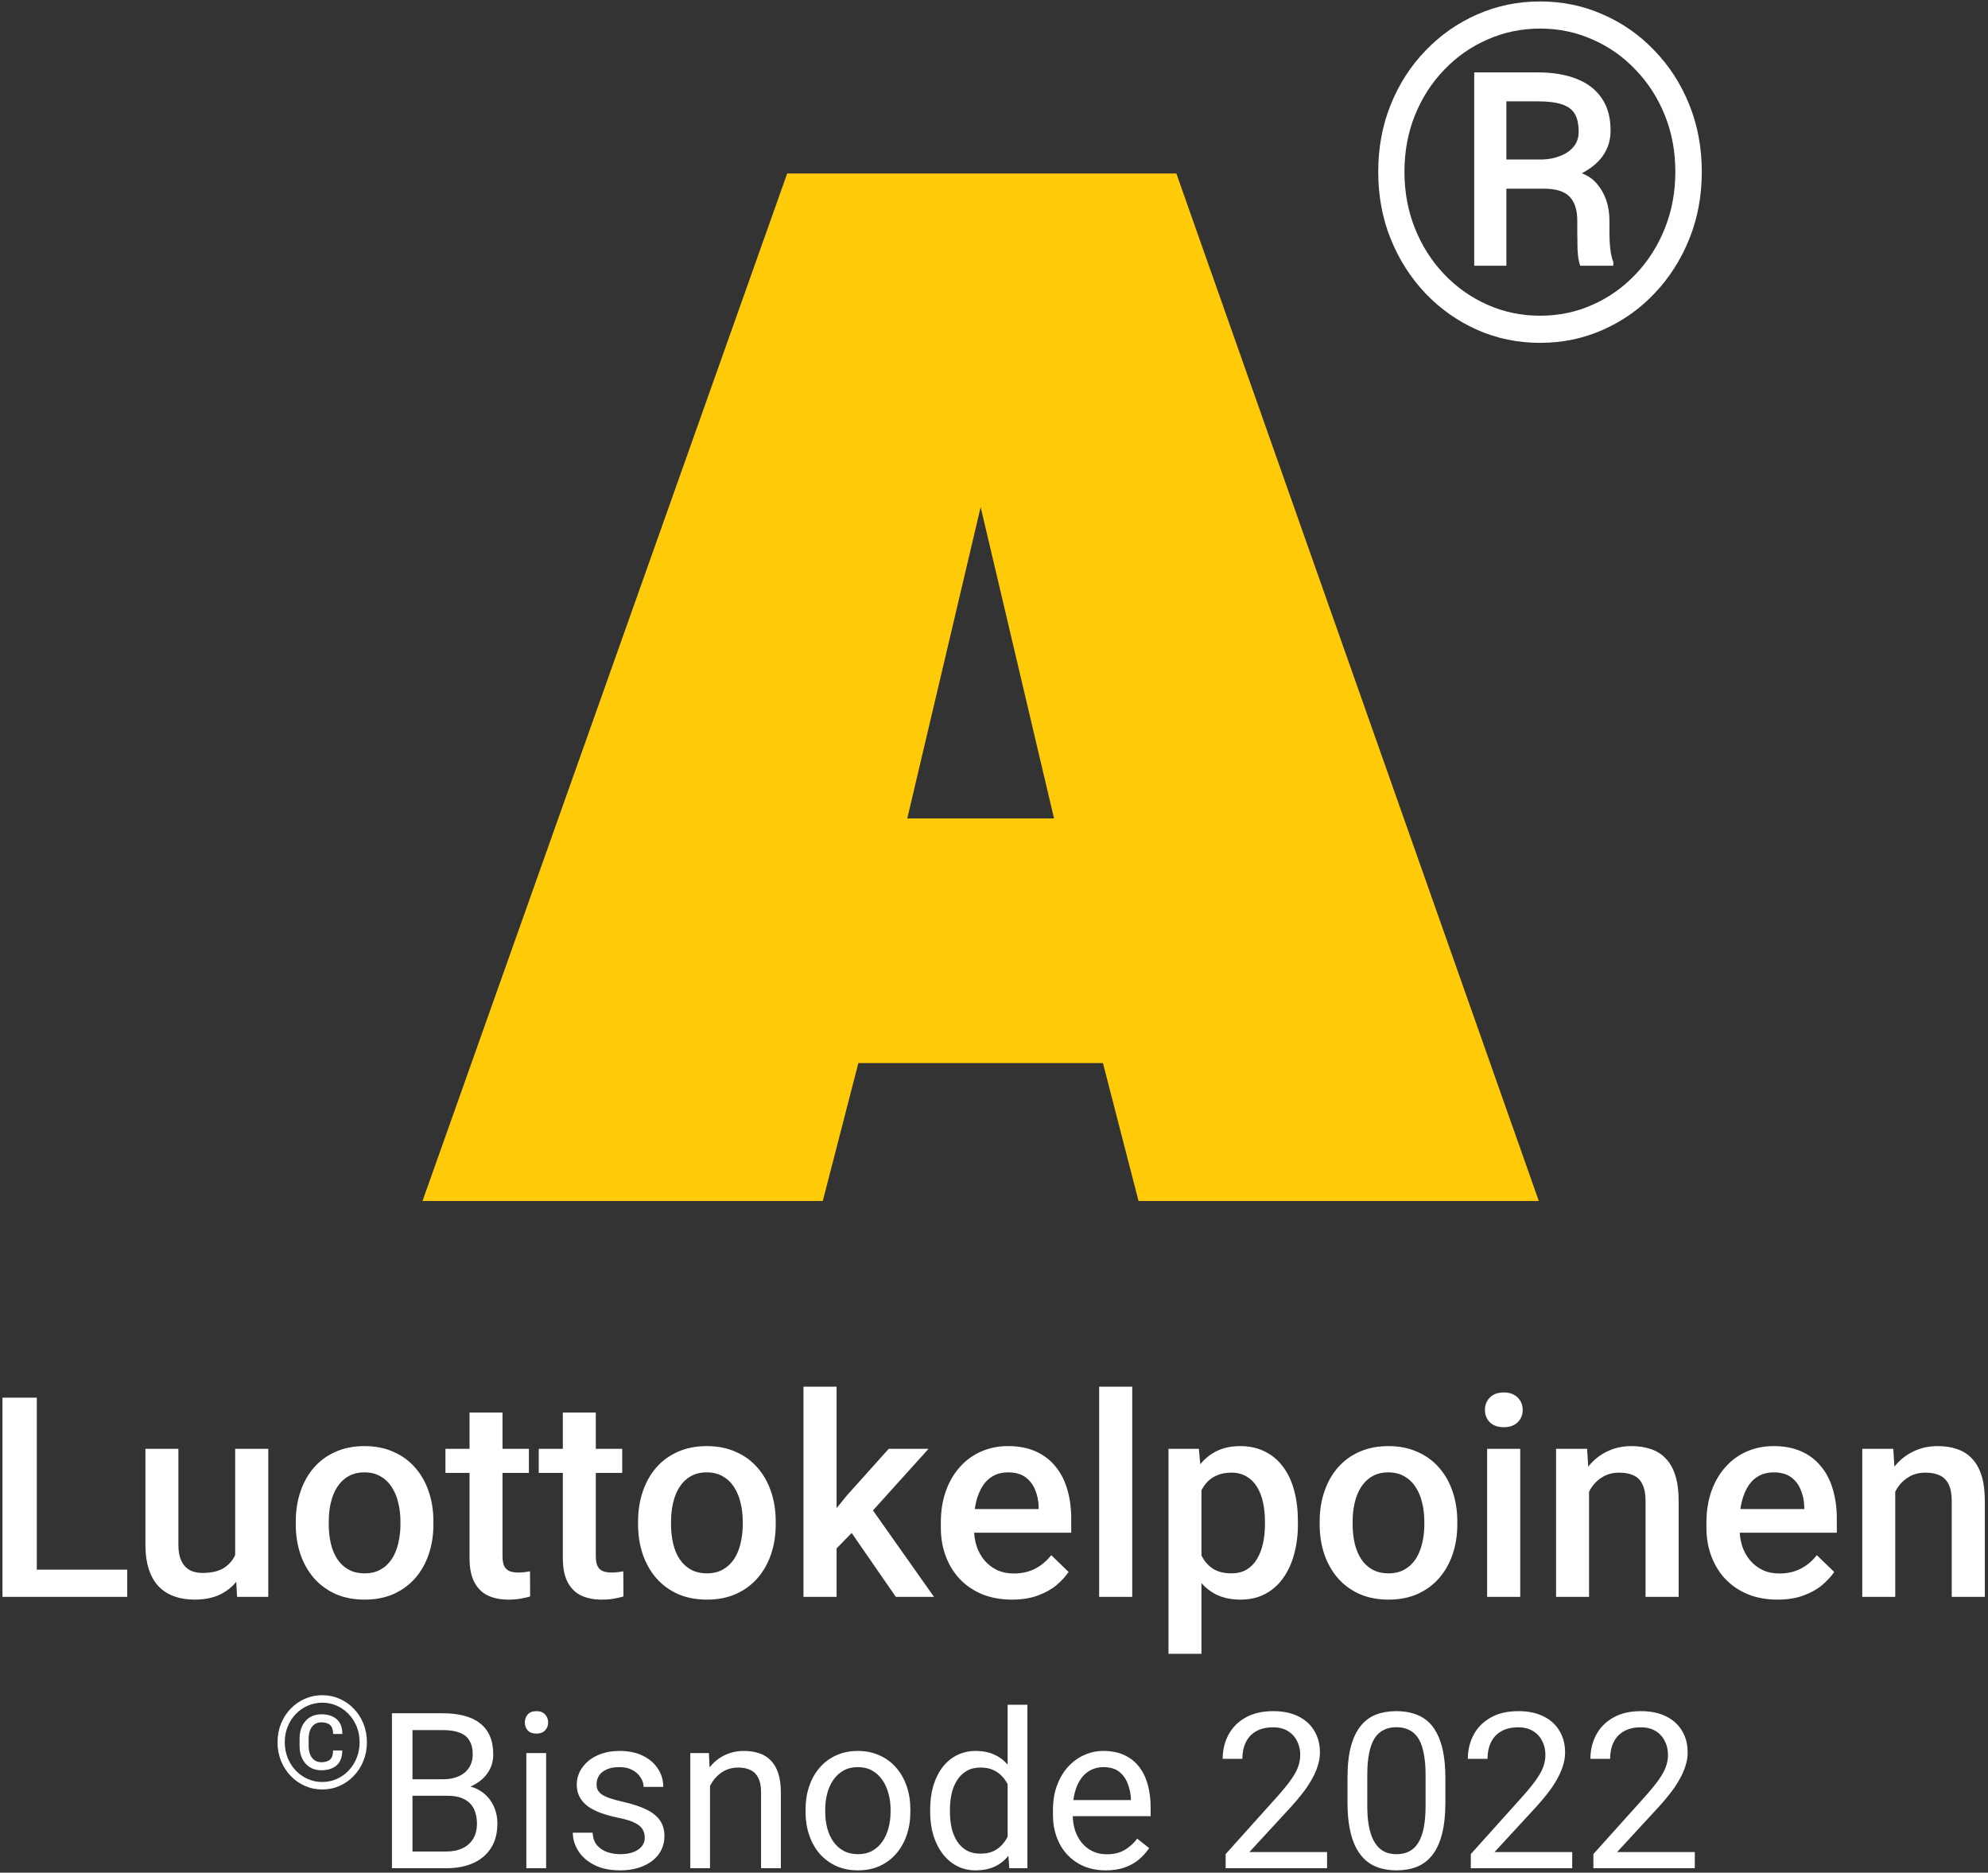 <svg width="447" height="421" viewBox="0 0 447 421" fill="none" xmlns="http://www.w3.org/2000/svg">
<rect x="0" y="0" width="447" height="421" fill="#333333" stroke="none"/>
<path d="M28.607 352.878V359H6.121V352.878H28.607ZM8.274 314.211V359H0.553V314.211H8.274ZM52.878 351.156V325.716H60.323V359H53.309L52.878 351.156ZM53.924 344.234L56.416 344.173C56.416 346.408 56.17 348.469 55.678 350.356C55.185 352.222 54.427 353.853 53.401 355.247C52.376 356.621 51.063 357.698 49.464 358.477C47.864 359.236 45.947 359.615 43.711 359.615C42.091 359.615 40.605 359.379 39.251 358.908C37.898 358.436 36.728 357.708 35.744 356.724C34.78 355.739 34.032 354.458 33.498 352.878C32.965 351.299 32.699 349.413 32.699 347.218V325.716H40.112V347.28C40.112 348.49 40.256 349.505 40.543 350.325C40.83 351.125 41.22 351.771 41.712 352.263C42.204 352.755 42.778 353.104 43.435 353.309C44.091 353.514 44.788 353.617 45.526 353.617C47.639 353.617 49.3 353.207 50.51 352.386C51.74 351.545 52.612 350.417 53.124 349.002C53.658 347.587 53.924 345.998 53.924 344.234ZM66.506 342.727V342.02C66.506 339.62 66.855 337.395 67.552 335.344C68.249 333.273 69.254 331.479 70.566 329.961C71.899 328.423 73.519 327.233 75.427 326.393C77.355 325.531 79.528 325.101 81.948 325.101C84.389 325.101 86.562 325.531 88.47 326.393C90.397 327.233 92.028 328.423 93.361 329.961C94.694 331.479 95.709 333.273 96.406 335.344C97.103 337.395 97.452 339.62 97.452 342.02V342.727C97.452 345.126 97.103 347.352 96.406 349.402C95.709 351.453 94.694 353.248 93.361 354.786C92.028 356.303 90.408 357.493 88.501 358.354C86.593 359.195 84.43 359.615 82.01 359.615C79.569 359.615 77.385 359.195 75.457 358.354C73.55 357.493 71.93 356.303 70.597 354.786C69.264 353.248 68.249 351.453 67.552 349.402C66.855 347.352 66.506 345.126 66.506 342.727ZM73.919 342.02V342.727C73.919 344.224 74.073 345.639 74.381 346.972C74.689 348.305 75.17 349.474 75.827 350.479C76.483 351.484 77.324 352.273 78.349 352.848C79.374 353.422 80.595 353.709 82.01 353.709C83.384 353.709 84.573 353.422 85.578 352.848C86.603 352.273 87.444 351.484 88.101 350.479C88.757 349.474 89.239 348.305 89.546 346.972C89.874 345.639 90.039 344.224 90.039 342.727V342.02C90.039 340.543 89.874 339.148 89.546 337.836C89.239 336.503 88.747 335.324 88.07 334.298C87.414 333.273 86.573 332.473 85.547 331.899C84.543 331.304 83.343 331.007 81.948 331.007C80.554 331.007 79.344 331.304 78.318 331.899C77.314 332.473 76.483 333.273 75.827 334.298C75.17 335.324 74.689 336.503 74.381 337.836C74.073 339.148 73.919 340.543 73.919 342.02ZM118.924 325.716V331.13H100.159V325.716H118.924ZM105.573 317.564H112.987V349.802C112.987 350.828 113.13 351.617 113.417 352.171C113.725 352.704 114.146 353.063 114.679 353.248C115.212 353.432 115.837 353.524 116.555 353.524C117.068 353.524 117.56 353.494 118.032 353.432C118.503 353.371 118.883 353.309 119.17 353.248L119.201 358.908C118.585 359.092 117.868 359.256 117.047 359.4C116.248 359.543 115.325 359.615 114.279 359.615C112.577 359.615 111.069 359.318 109.757 358.723C108.444 358.108 107.419 357.113 106.681 355.739C105.942 354.365 105.573 352.54 105.573 350.264V317.564ZM139.903 325.716V331.13H121.139V325.716H139.903ZM126.553 317.564H133.966V349.802C133.966 350.828 134.11 351.617 134.397 352.171C134.705 352.704 135.125 353.063 135.658 353.248C136.191 353.432 136.817 353.524 137.535 353.524C138.047 353.524 138.54 353.494 139.011 353.432C139.483 353.371 139.862 353.309 140.149 353.248L140.18 358.908C139.565 359.092 138.847 359.256 138.027 359.4C137.227 359.543 136.304 359.615 135.258 359.615C133.556 359.615 132.049 359.318 130.736 358.723C129.424 358.108 128.398 357.113 127.66 355.739C126.922 354.365 126.553 352.54 126.553 350.264V317.564ZM143.472 342.727V342.02C143.472 339.62 143.82 337.395 144.518 335.344C145.215 333.273 146.22 331.479 147.532 329.961C148.865 328.423 150.485 327.233 152.393 326.393C154.32 325.531 156.494 325.101 158.914 325.101C161.354 325.101 163.528 325.531 165.436 326.393C167.363 327.233 168.994 328.423 170.327 329.961C171.66 331.479 172.675 333.273 173.372 335.344C174.069 337.395 174.418 339.62 174.418 342.02V342.727C174.418 345.126 174.069 347.352 173.372 349.402C172.675 351.453 171.66 353.248 170.327 354.786C168.994 356.303 167.374 357.493 165.466 358.354C163.559 359.195 161.396 359.615 158.976 359.615C156.535 359.615 154.351 359.195 152.423 358.354C150.516 357.493 148.896 356.303 147.563 354.786C146.23 353.248 145.215 351.453 144.518 349.402C143.82 347.352 143.472 345.126 143.472 342.727ZM150.885 342.02V342.727C150.885 344.224 151.039 345.639 151.347 346.972C151.654 348.305 152.136 349.474 152.792 350.479C153.449 351.484 154.29 352.273 155.315 352.848C156.34 353.422 157.561 353.709 158.976 353.709C160.35 353.709 161.539 353.422 162.544 352.848C163.569 352.273 164.41 351.484 165.066 350.479C165.723 349.474 166.205 348.305 166.512 346.972C166.84 345.639 167.004 344.224 167.004 342.727V342.02C167.004 340.543 166.84 339.148 166.512 337.836C166.205 336.503 165.712 335.324 165.036 334.298C164.379 333.273 163.539 332.473 162.513 331.899C161.508 331.304 160.309 331.007 158.914 331.007C157.52 331.007 156.31 331.304 155.284 331.899C154.279 332.473 153.449 333.273 152.792 334.298C152.136 335.324 151.654 336.503 151.347 337.836C151.039 339.148 150.885 340.543 150.885 342.02ZM188.107 311.75V359H180.663V311.75H188.107ZM208.779 325.716L194.29 341.773L186.354 349.895L184.416 343.619L190.414 336.206L199.827 325.716H208.779ZM201.427 359L190.629 343.373L195.305 338.174L210.009 359H201.427ZM227.543 359.615C225.083 359.615 222.857 359.215 220.868 358.416C218.899 357.595 217.218 356.457 215.823 355.001C214.449 353.545 213.393 351.833 212.655 349.864C211.917 347.895 211.547 345.772 211.547 343.496V342.266C211.547 339.661 211.927 337.303 212.686 335.19C213.444 333.078 214.5 331.273 215.854 329.776C217.208 328.259 218.807 327.1 220.653 326.3C222.499 325.5 224.498 325.101 226.651 325.101C229.03 325.101 231.112 325.5 232.896 326.3C234.68 327.1 236.157 328.228 237.326 329.684C238.515 331.12 239.397 332.832 239.971 334.821C240.566 336.811 240.863 339.005 240.863 341.404V344.573H215.146V339.251H233.542V338.667C233.501 337.333 233.234 336.083 232.742 334.914C232.271 333.745 231.542 332.801 230.558 332.083C229.574 331.366 228.261 331.007 226.621 331.007C225.39 331.007 224.293 331.273 223.329 331.807C222.386 332.319 221.596 333.068 220.96 334.052C220.325 335.037 219.833 336.226 219.484 337.621C219.156 338.995 218.992 340.543 218.992 342.266V343.496C218.992 344.952 219.187 346.306 219.576 347.557C219.986 348.787 220.581 349.864 221.36 350.787C222.14 351.709 223.083 352.438 224.19 352.971C225.298 353.483 226.559 353.74 227.974 353.74C229.758 353.74 231.348 353.381 232.742 352.663C234.137 351.945 235.347 350.93 236.372 349.618L240.279 353.401C239.561 354.447 238.628 355.452 237.479 356.416C236.331 357.359 234.926 358.128 233.265 358.723C231.625 359.318 229.717 359.615 227.543 359.615ZM254.583 311.75V359H247.139V311.75H254.583ZM270.148 332.114V371.797H262.735V325.716H269.564L270.148 332.114ZM291.835 342.05V342.696C291.835 345.116 291.548 347.362 290.974 349.433C290.42 351.484 289.59 353.278 288.482 354.816C287.396 356.334 286.052 357.513 284.453 358.354C282.853 359.195 281.007 359.615 278.916 359.615C276.844 359.615 275.029 359.236 273.471 358.477C271.933 357.698 270.63 356.601 269.564 355.186C268.498 353.771 267.636 352.109 266.98 350.202C266.344 348.274 265.893 346.162 265.626 343.865V341.374C265.893 338.933 266.344 336.718 266.98 334.729C267.636 332.74 268.498 331.027 269.564 329.592C270.63 328.156 271.933 327.049 273.471 326.27C275.009 325.49 276.803 325.101 278.854 325.101C280.946 325.101 282.802 325.511 284.422 326.331C286.042 327.131 287.406 328.279 288.513 329.776C289.621 331.253 290.451 333.037 291.005 335.129C291.559 337.2 291.835 339.507 291.835 342.05ZM284.422 342.696V342.05C284.422 340.512 284.278 339.087 283.991 337.774C283.704 336.441 283.253 335.272 282.638 334.268C282.022 333.263 281.233 332.483 280.269 331.93C279.326 331.355 278.188 331.068 276.854 331.068C275.542 331.068 274.414 331.294 273.471 331.745C272.527 332.176 271.738 332.781 271.102 333.56C270.466 334.339 269.974 335.252 269.625 336.298C269.277 337.323 269.031 338.441 268.887 339.651V345.619C269.133 347.095 269.554 348.449 270.148 349.679C270.743 350.91 271.584 351.894 272.671 352.632C273.778 353.35 275.193 353.709 276.916 353.709C278.249 353.709 279.387 353.422 280.331 352.848C281.274 352.273 282.043 351.484 282.638 350.479C283.253 349.454 283.704 348.274 283.991 346.941C284.278 345.608 284.422 344.193 284.422 342.696ZM296.727 342.727V342.02C296.727 339.62 297.075 337.395 297.772 335.344C298.47 333.273 299.475 331.479 300.787 329.961C302.12 328.423 303.74 327.233 305.647 326.393C307.575 325.531 309.749 325.101 312.169 325.101C314.609 325.101 316.783 325.531 318.69 326.393C320.618 327.233 322.249 328.423 323.582 329.961C324.915 331.479 325.93 333.273 326.627 335.344C327.324 337.395 327.673 339.62 327.673 342.02V342.727C327.673 345.126 327.324 347.352 326.627 349.402C325.93 351.453 324.915 353.248 323.582 354.786C322.249 356.303 320.628 357.493 318.721 358.354C316.814 359.195 314.65 359.615 312.23 359.615C309.79 359.615 307.606 359.195 305.678 358.354C303.771 357.493 302.151 356.303 300.818 354.786C299.485 353.248 298.47 351.453 297.772 349.402C297.075 347.352 296.727 345.126 296.727 342.727ZM304.14 342.02V342.727C304.14 344.224 304.294 345.639 304.602 346.972C304.909 348.305 305.391 349.474 306.047 350.479C306.704 351.484 307.544 352.273 308.57 352.848C309.595 353.422 310.815 353.709 312.23 353.709C313.604 353.709 314.794 353.422 315.799 352.848C316.824 352.273 317.665 351.484 318.321 350.479C318.978 349.474 319.459 348.305 319.767 346.972C320.095 345.639 320.259 344.224 320.259 342.727V342.02C320.259 340.543 320.095 339.148 319.767 337.836C319.459 336.503 318.967 335.324 318.291 334.298C317.634 333.273 316.793 332.473 315.768 331.899C314.763 331.304 313.563 331.007 312.169 331.007C310.774 331.007 309.564 331.304 308.539 331.899C307.534 332.473 306.704 333.273 306.047 334.298C305.391 335.324 304.909 336.503 304.602 337.836C304.294 339.148 304.14 340.543 304.14 342.02ZM341.823 325.716V359H334.379V325.716H341.823ZM333.887 316.979C333.887 315.852 334.256 314.918 334.994 314.18C335.753 313.421 336.799 313.042 338.132 313.042C339.444 313.042 340.48 313.421 341.239 314.18C341.998 314.918 342.377 315.852 342.377 316.979C342.377 318.087 341.998 319.01 341.239 319.748C340.48 320.486 339.444 320.855 338.132 320.855C336.799 320.855 335.753 320.486 334.994 319.748C334.256 319.01 333.887 318.087 333.887 316.979ZM357.296 332.822V359H349.883V325.716H356.866L357.296 332.822ZM355.974 341.127L353.574 341.097C353.595 338.738 353.923 336.575 354.559 334.606C355.215 332.637 356.117 330.945 357.266 329.53C358.435 328.115 359.829 327.028 361.449 326.27C363.069 325.49 364.874 325.101 366.863 325.101C368.463 325.101 369.909 325.326 371.201 325.777C372.513 326.208 373.631 326.916 374.554 327.9C375.497 328.884 376.215 330.166 376.707 331.745C377.199 333.304 377.445 335.221 377.445 337.498V359H370.001V337.467C370.001 335.867 369.765 334.606 369.293 333.683C368.842 332.74 368.176 332.073 367.294 331.684C366.433 331.273 365.356 331.068 364.064 331.068C362.792 331.068 361.654 331.335 360.649 331.868C359.645 332.401 358.793 333.129 358.096 334.052C357.419 334.975 356.896 336.042 356.527 337.251C356.158 338.461 355.974 339.753 355.974 341.127ZM399.686 359.615C397.225 359.615 395 359.215 393.011 358.416C391.042 357.595 389.36 356.457 387.966 355.001C386.592 353.545 385.536 351.833 384.797 349.864C384.059 347.895 383.69 345.772 383.69 343.496V342.266C383.69 339.661 384.069 337.303 384.828 335.19C385.587 333.078 386.643 331.273 387.997 329.776C389.35 328.259 390.95 327.1 392.795 326.3C394.641 325.5 396.641 325.101 398.794 325.101C401.173 325.101 403.254 325.5 405.039 326.3C406.823 327.1 408.299 328.228 409.468 329.684C410.658 331.12 411.54 332.832 412.114 334.821C412.708 336.811 413.006 339.005 413.006 341.404V344.573H387.289V339.251H405.685V338.667C405.644 337.333 405.377 336.083 404.885 334.914C404.413 333.745 403.685 332.801 402.701 332.083C401.716 331.366 400.404 331.007 398.763 331.007C397.533 331.007 396.436 331.273 395.472 331.807C394.528 332.319 393.739 333.068 393.103 334.052C392.467 335.037 391.975 336.226 391.626 337.621C391.298 338.995 391.134 340.543 391.134 342.266V343.496C391.134 344.952 391.329 346.306 391.719 347.557C392.129 348.787 392.724 349.864 393.503 350.787C394.282 351.709 395.226 352.438 396.333 352.971C397.44 353.483 398.702 353.74 400.117 353.74C401.901 353.74 403.49 353.381 404.885 352.663C406.279 351.945 407.489 350.93 408.515 349.618L412.421 353.401C411.704 354.447 410.771 355.452 409.622 356.416C408.474 357.359 407.069 358.128 405.408 358.723C403.767 359.318 401.86 359.615 399.686 359.615ZM426.141 332.822V359H418.728V325.716H425.71L426.141 332.822ZM424.818 341.127L422.419 341.097C422.439 338.738 422.768 336.575 423.403 334.606C424.06 332.637 424.962 330.945 426.11 329.53C427.279 328.115 428.674 327.028 430.294 326.27C431.914 325.49 433.719 325.101 435.708 325.101C437.308 325.101 438.753 325.326 440.045 325.777C441.358 326.208 442.476 326.916 443.398 327.9C444.342 328.884 445.06 330.166 445.552 331.745C446.044 333.304 446.29 335.221 446.29 337.498V359H438.846V337.467C438.846 335.867 438.61 334.606 438.138 333.683C437.687 332.74 437.021 332.073 436.139 331.684C435.277 331.273 434.201 331.068 432.909 331.068C431.637 331.068 430.499 331.335 429.494 331.868C428.489 332.401 427.638 333.129 426.941 334.052C426.264 334.975 425.741 336.042 425.372 337.251C425.003 338.461 424.818 339.753 424.818 341.127Z" fill="white"/>
<path d="M100.544 403.707H91.716L91.668 399.998H99.683C101.007 399.998 102.163 399.775 103.152 399.328C104.141 398.882 104.907 398.243 105.449 397.414C106.007 396.569 106.287 395.564 106.287 394.399C106.287 393.123 106.039 392.087 105.545 391.289C105.066 390.476 104.325 389.885 103.32 389.519C102.331 389.136 101.071 388.944 99.54 388.944H92.745V420H88.127V385.164H99.54C101.326 385.164 102.921 385.347 104.325 385.714C105.728 386.065 106.917 386.624 107.89 387.389C108.879 388.139 109.628 389.096 110.139 390.26C110.649 391.425 110.904 392.82 110.904 394.447C110.904 395.883 110.537 397.183 109.804 398.347C109.07 399.496 108.049 400.437 106.741 401.17C105.449 401.904 103.934 402.375 102.195 402.582L100.544 403.707ZM100.329 420H89.897L92.505 416.244H100.329C101.797 416.244 103.041 415.988 104.062 415.478C105.098 414.968 105.888 414.25 106.43 413.325C106.972 412.384 107.244 411.275 107.244 409.999C107.244 408.707 107.012 407.59 106.55 406.649C106.087 405.708 105.361 404.983 104.373 404.472C103.384 403.962 102.108 403.707 100.544 403.707H93.965L94.013 399.998H103.009L103.99 401.338C105.665 401.481 107.084 401.96 108.249 402.773C109.413 403.571 110.298 404.592 110.904 405.836C111.526 407.08 111.837 408.452 111.837 409.951C111.837 412.12 111.359 413.955 110.402 415.454C109.461 416.938 108.129 418.07 106.406 418.852C104.684 419.617 102.658 420 100.329 420ZM122.795 394.112V420H118.345V394.112H122.795ZM118.01 387.246C118.01 386.528 118.226 385.922 118.656 385.427C119.103 384.933 119.757 384.686 120.618 384.686C121.464 384.686 122.11 384.933 122.556 385.427C123.019 385.922 123.25 386.528 123.25 387.246C123.25 387.931 123.019 388.522 122.556 389.016C122.11 389.495 121.464 389.734 120.618 389.734C119.757 389.734 119.103 389.495 118.656 389.016C118.226 388.522 118.01 387.931 118.01 387.246ZM144.975 413.133C144.975 412.495 144.831 411.905 144.544 411.363C144.273 410.805 143.707 410.302 142.845 409.855C142 409.393 140.724 408.994 139.017 408.659C137.582 408.356 136.282 407.997 135.117 407.583C133.969 407.168 132.988 406.665 132.174 406.075C131.377 405.485 130.763 404.791 130.332 403.994C129.901 403.196 129.686 402.263 129.686 401.194C129.686 400.174 129.909 399.208 130.356 398.299C130.819 397.39 131.465 396.585 132.294 395.883C133.139 395.181 134.152 394.631 135.333 394.232C136.513 393.833 137.829 393.634 139.28 393.634C141.354 393.634 143.124 394.001 144.592 394.734C146.059 395.468 147.184 396.449 147.965 397.677C148.747 398.889 149.138 400.237 149.138 401.721H144.711C144.711 401.003 144.496 400.309 144.065 399.639C143.651 398.953 143.037 398.387 142.223 397.94C141.426 397.494 140.445 397.271 139.28 397.271C138.052 397.271 137.055 397.462 136.29 397.845C135.54 398.212 134.99 398.682 134.639 399.256C134.304 399.831 134.136 400.437 134.136 401.075C134.136 401.553 134.216 401.984 134.375 402.367C134.551 402.734 134.854 403.076 135.285 403.396C135.715 403.699 136.321 403.986 137.103 404.257C137.885 404.528 138.882 404.799 140.094 405.07C142.215 405.549 143.962 406.123 145.333 406.793C146.705 407.463 147.726 408.284 148.396 409.257C149.066 410.23 149.401 411.411 149.401 412.798C149.401 413.931 149.162 414.968 148.683 415.909C148.221 416.85 147.543 417.663 146.649 418.349C145.772 419.019 144.719 419.545 143.491 419.928C142.279 420.295 140.915 420.479 139.4 420.479C137.119 420.479 135.189 420.072 133.61 419.258C132.031 418.445 130.834 417.392 130.021 416.1C129.208 414.808 128.801 413.444 128.801 412.009H133.251C133.315 413.221 133.666 414.186 134.304 414.904C134.942 415.606 135.723 416.108 136.648 416.411C137.574 416.698 138.491 416.842 139.4 416.842C140.612 416.842 141.625 416.682 142.438 416.363C143.268 416.044 143.898 415.606 144.329 415.047C144.759 414.489 144.975 413.851 144.975 413.133ZM159.641 399.639V420H155.215V394.112H159.402L159.641 399.639ZM158.588 406.075L156.746 406.003C156.762 404.233 157.025 402.598 157.536 401.099C158.046 399.583 158.764 398.267 159.689 397.151C160.614 396.034 161.715 395.173 162.991 394.567C164.283 393.945 165.71 393.634 167.273 393.634C168.549 393.634 169.698 393.809 170.719 394.16C171.74 394.495 172.609 395.037 173.327 395.787C174.06 396.537 174.619 397.51 175.001 398.706C175.384 399.886 175.576 401.33 175.576 403.037V420H171.125V402.989C171.125 401.633 170.926 400.548 170.527 399.735C170.129 398.905 169.546 398.307 168.781 397.94C168.015 397.558 167.074 397.366 165.958 397.366C164.857 397.366 163.852 397.597 162.943 398.06C162.05 398.523 161.276 399.161 160.622 399.974C159.984 400.788 159.482 401.721 159.115 402.773C158.764 403.81 158.588 404.911 158.588 406.075ZM181.126 407.343V406.793C181.126 404.927 181.398 403.196 181.94 401.601C182.482 399.99 183.264 398.594 184.285 397.414C185.306 396.218 186.542 395.293 187.993 394.639C189.445 393.969 191.072 393.634 192.874 393.634C194.692 393.634 196.327 393.969 197.779 394.639C199.246 395.293 200.49 396.218 201.511 397.414C202.548 398.594 203.338 399.99 203.88 401.601C204.422 403.196 204.693 404.927 204.693 406.793V407.343C204.693 409.209 204.422 410.94 203.88 412.535C203.338 414.13 202.548 415.526 201.511 416.722C200.49 417.903 199.254 418.828 197.803 419.498C196.367 420.152 194.74 420.479 192.922 420.479C191.104 420.479 189.469 420.152 188.017 419.498C186.566 418.828 185.321 417.903 184.285 416.722C183.264 415.526 182.482 414.13 181.94 412.535C181.398 410.94 181.126 409.209 181.126 407.343ZM185.553 406.793V407.343C185.553 408.635 185.704 409.855 186.007 411.004C186.31 412.136 186.765 413.141 187.371 414.019C187.993 414.896 188.767 415.59 189.692 416.1C190.617 416.595 191.694 416.842 192.922 416.842C194.134 416.842 195.195 416.595 196.104 416.1C197.029 415.59 197.795 414.896 198.401 414.019C199.007 413.141 199.462 412.136 199.765 411.004C200.084 409.855 200.243 408.635 200.243 407.343V406.793C200.243 405.517 200.084 404.313 199.765 403.18C199.462 402.032 198.999 401.019 198.377 400.142C197.771 399.248 197.005 398.547 196.08 398.036C195.171 397.526 194.102 397.271 192.874 397.271C191.662 397.271 190.593 397.526 189.668 398.036C188.759 398.547 187.993 399.248 187.371 400.142C186.765 401.019 186.31 402.032 186.007 403.18C185.704 404.313 185.553 405.517 185.553 406.793ZM226.562 414.976V383.25H231.012V420H226.944L226.562 414.976ZM209.144 407.343V406.841C209.144 404.863 209.383 403.069 209.861 401.458C210.356 399.831 211.05 398.435 211.943 397.271C212.852 396.106 213.929 395.213 215.173 394.591C216.433 393.953 217.837 393.634 219.384 393.634C221.011 393.634 222.43 393.921 223.643 394.495C224.871 395.053 225.908 395.875 226.753 396.959C227.614 398.028 228.292 399.32 228.787 400.835C229.281 402.351 229.624 404.065 229.815 405.979V408.181C229.64 410.079 229.297 411.785 228.787 413.301C228.292 414.816 227.614 416.108 226.753 417.177C225.908 418.245 224.871 419.067 223.643 419.641C222.414 420.199 220.979 420.479 219.336 420.479C217.821 420.479 216.433 420.152 215.173 419.498C213.929 418.844 212.852 417.926 211.943 416.746C211.05 415.566 210.356 414.178 209.861 412.583C209.383 410.972 209.144 409.225 209.144 407.343ZM213.594 406.841V407.343C213.594 408.635 213.721 409.847 213.977 410.98C214.248 412.112 214.662 413.109 215.221 413.971C215.779 414.832 216.489 415.51 217.35 416.004C218.211 416.483 219.24 416.722 220.437 416.722C221.904 416.722 223.108 416.411 224.049 415.789C225.006 415.167 225.772 414.346 226.346 413.325C226.92 412.304 227.367 411.195 227.686 409.999V404.233C227.495 403.356 227.215 402.51 226.849 401.697C226.498 400.867 226.035 400.134 225.461 399.496C224.903 398.842 224.209 398.323 223.379 397.94C222.566 397.558 221.601 397.366 220.484 397.366C219.272 397.366 218.227 397.621 217.35 398.132C216.489 398.626 215.779 399.312 215.221 400.189C214.662 401.051 214.248 402.056 213.977 403.204C213.721 404.337 213.594 405.549 213.594 406.841ZM248.645 420.479C246.843 420.479 245.208 420.175 243.74 419.569C242.289 418.947 241.037 418.078 239.984 416.961C238.947 415.845 238.15 414.521 237.591 412.99C237.033 411.458 236.754 409.784 236.754 407.965V406.96C236.754 404.855 237.065 402.981 237.687 401.338C238.309 399.679 239.154 398.275 240.223 397.127C241.292 395.979 242.504 395.109 243.86 394.519C245.216 393.929 246.619 393.634 248.071 393.634C249.921 393.634 251.516 393.953 252.856 394.591C254.212 395.229 255.32 396.122 256.182 397.271C257.043 398.403 257.681 399.743 258.096 401.29C258.51 402.821 258.718 404.496 258.718 406.314V408.3H239.386V404.688H254.292V404.353C254.228 403.204 253.988 402.088 253.574 401.003C253.175 399.918 252.537 399.025 251.66 398.323C250.782 397.621 249.586 397.271 248.071 397.271C247.066 397.271 246.141 397.486 245.295 397.917C244.45 398.331 243.724 398.953 243.118 399.783C242.512 400.612 242.042 401.625 241.707 402.821C241.372 404.018 241.204 405.397 241.204 406.96V407.965C241.204 409.194 241.372 410.35 241.707 411.435C242.057 412.503 242.56 413.444 243.214 414.258C243.884 415.071 244.689 415.709 245.63 416.172C246.587 416.634 247.672 416.866 248.884 416.866C250.447 416.866 251.771 416.547 252.856 415.909C253.941 415.271 254.89 414.417 255.703 413.349L258.383 415.478C257.825 416.323 257.115 417.129 256.253 417.895C255.392 418.66 254.331 419.282 253.071 419.761C251.827 420.239 250.352 420.479 248.645 420.479ZM298.387 416.363V420H275.585V416.818L286.998 404.113C288.402 402.55 289.486 401.226 290.252 400.142C291.034 399.041 291.576 398.06 291.879 397.199C292.198 396.321 292.357 395.428 292.357 394.519C292.357 393.371 292.118 392.334 291.64 391.409C291.177 390.468 290.491 389.718 289.582 389.16C288.673 388.601 287.572 388.322 286.28 388.322C284.733 388.322 283.441 388.625 282.404 389.231C281.383 389.822 280.618 390.651 280.107 391.72C279.597 392.788 279.342 394.017 279.342 395.404H274.916C274.916 393.442 275.346 391.648 276.208 390.021C277.069 388.394 278.345 387.102 280.036 386.145C281.726 385.172 283.808 384.686 286.28 384.686C288.481 384.686 290.364 385.076 291.927 385.858C293.49 386.624 294.686 387.708 295.516 389.112C296.361 390.5 296.784 392.126 296.784 393.993C296.784 395.014 296.608 396.05 296.257 397.103C295.922 398.14 295.452 399.177 294.846 400.213C294.256 401.25 293.562 402.271 292.764 403.276C291.983 404.281 291.145 405.27 290.252 406.243L280.921 416.363H298.387ZM324.992 399.807V405.118C324.992 407.973 324.737 410.382 324.227 412.344C323.716 414.306 322.982 415.885 322.025 417.081C321.068 418.277 319.912 419.147 318.556 419.689C317.216 420.215 315.701 420.479 314.01 420.479C312.67 420.479 311.434 420.311 310.302 419.976C309.169 419.641 308.148 419.107 307.239 418.373C306.346 417.623 305.58 416.65 304.942 415.454C304.304 414.258 303.818 412.806 303.483 411.1C303.148 409.393 302.98 407.399 302.98 405.118V399.807C302.98 396.951 303.236 394.559 303.746 392.629C304.272 390.699 305.014 389.152 305.971 387.987C306.928 386.807 308.077 385.962 309.417 385.451C310.772 384.941 312.288 384.686 313.962 384.686C315.318 384.686 316.562 384.853 317.695 385.188C318.843 385.507 319.864 386.025 320.757 386.743C321.651 387.445 322.408 388.386 323.03 389.566C323.668 390.731 324.155 392.158 324.49 393.849C324.825 395.54 324.992 397.526 324.992 399.807ZM320.542 405.836V399.065C320.542 397.502 320.446 396.13 320.255 394.95C320.079 393.753 319.816 392.733 319.465 391.887C319.114 391.042 318.668 390.356 318.125 389.83C317.599 389.303 316.985 388.92 316.283 388.681C315.597 388.426 314.824 388.298 313.962 388.298C312.91 388.298 311.977 388.498 311.163 388.896C310.35 389.279 309.664 389.893 309.105 390.739C308.563 391.584 308.148 392.693 307.861 394.064C307.574 395.436 307.431 397.103 307.431 399.065V405.836C307.431 407.399 307.518 408.779 307.694 409.975C307.885 411.171 308.164 412.208 308.531 413.085C308.898 413.947 309.345 414.657 309.871 415.215C310.397 415.773 311.004 416.188 311.689 416.459C312.391 416.714 313.165 416.842 314.01 416.842C315.095 416.842 316.044 416.634 316.857 416.22C317.671 415.805 318.349 415.159 318.891 414.282C319.449 413.389 319.864 412.248 320.135 410.86C320.406 409.457 320.542 407.782 320.542 405.836ZM353.512 416.363V420H330.71V416.818L342.123 404.113C343.527 402.55 344.611 401.226 345.377 400.142C346.159 399.041 346.701 398.06 347.004 397.199C347.323 396.321 347.482 395.428 347.482 394.519C347.482 393.371 347.243 392.334 346.765 391.409C346.302 390.468 345.616 389.718 344.707 389.16C343.798 388.601 342.697 388.322 341.405 388.322C339.858 388.322 338.566 388.625 337.529 389.231C336.508 389.822 335.743 390.651 335.232 391.72C334.722 392.788 334.467 394.017 334.467 395.404H330.041C330.041 393.442 330.471 391.648 331.333 390.021C332.194 388.394 333.47 387.102 335.161 386.145C336.851 385.172 338.933 384.686 341.405 384.686C343.606 384.686 345.489 385.076 347.052 385.858C348.615 386.624 349.811 387.708 350.641 389.112C351.486 390.5 351.909 392.126 351.909 393.993C351.909 395.014 351.733 396.05 351.382 397.103C351.047 398.14 350.577 399.177 349.971 400.213C349.381 401.25 348.687 402.271 347.889 403.276C347.108 404.281 346.27 405.27 345.377 406.243L336.046 416.363H353.512ZM381.074 416.363V420H358.273V416.818L369.686 404.113C371.089 402.55 372.174 401.226 372.939 400.142C373.721 399.041 374.263 398.06 374.566 397.199C374.885 396.321 375.045 395.428 375.045 394.519C375.045 393.371 374.806 392.334 374.327 391.409C373.865 390.468 373.179 389.718 372.27 389.16C371.36 388.601 370.26 388.322 368.968 388.322C367.421 388.322 366.129 388.625 365.092 389.231C364.071 389.822 363.305 390.651 362.795 391.72C362.285 392.788 362.029 394.017 362.029 395.404H357.603C357.603 393.442 358.034 391.648 358.895 390.021C359.756 388.394 361.032 387.102 362.723 386.145C364.414 385.172 366.495 384.686 368.968 384.686C371.169 384.686 373.051 385.076 374.614 385.858C376.177 386.624 377.374 387.708 378.203 389.112C379.049 390.5 379.471 392.126 379.471 393.993C379.471 395.014 379.296 396.05 378.945 397.103C378.61 398.14 378.139 399.177 377.533 400.213C376.943 401.25 376.249 402.271 375.452 403.276C374.67 404.281 373.833 405.27 372.939 406.243L363.608 416.363H381.074Z" fill="white"/>
<path d="M74.893 393.532H76.96C76.96 395.014 76.536 396.128 75.686 396.874C74.846 397.61 73.704 397.979 72.259 397.979C71.259 397.979 70.39 397.747 69.654 397.285C68.927 396.822 68.361 396.18 67.955 395.359C67.558 394.538 67.36 393.584 67.36 392.499V390.87C67.36 389.785 67.558 388.831 67.955 388.01C68.361 387.188 68.927 386.547 69.654 386.084C70.39 385.621 71.259 385.39 72.259 385.39C73.704 385.39 74.851 385.758 75.7 386.495C76.55 387.231 76.975 388.34 76.975 389.822H74.907C74.907 388.888 74.681 388.217 74.228 387.812C73.784 387.406 73.128 387.203 72.259 387.203C71.636 387.203 71.112 387.358 70.688 387.67C70.263 387.981 69.942 388.416 69.725 388.973C69.507 389.52 69.399 390.148 69.399 390.856V392.499C69.399 393.216 69.507 393.853 69.725 394.41C69.942 394.958 70.263 395.387 70.688 395.699C71.112 396.01 71.636 396.166 72.259 396.166C73.128 396.166 73.784 395.963 74.228 395.557C74.671 395.151 74.893 394.476 74.893 393.532ZM64.032 391.677C64.032 392.933 64.249 394.103 64.684 395.189C65.118 396.275 65.722 397.223 66.496 398.035C67.27 398.847 68.167 399.479 69.186 399.933C70.206 400.386 71.296 400.612 72.457 400.612C73.619 400.612 74.704 400.386 75.714 399.933C76.734 399.479 77.626 398.847 78.391 398.035C79.165 397.223 79.769 396.275 80.203 395.189C80.637 394.103 80.855 392.933 80.855 391.677C80.855 390.412 80.637 389.242 80.203 388.166C79.769 387.089 79.165 386.15 78.391 385.348C77.626 384.536 76.734 383.908 75.714 383.464C74.704 383.011 73.619 382.785 72.457 382.785C71.296 382.785 70.206 383.011 69.186 383.464C68.167 383.908 67.27 384.536 66.496 385.348C65.722 386.15 65.118 387.089 64.684 388.166C64.249 389.242 64.032 390.412 64.032 391.677ZM62.404 391.677C62.404 390.176 62.663 388.784 63.183 387.5C63.702 386.216 64.424 385.097 65.349 384.144C66.274 383.181 67.341 382.435 68.549 381.907C69.767 381.369 71.07 381.1 72.457 381.1C73.845 381.1 75.143 381.369 76.352 381.907C77.569 382.435 78.636 383.181 79.552 384.144C80.477 385.097 81.199 386.216 81.718 387.5C82.237 388.784 82.497 390.176 82.497 391.677C82.497 393.178 82.237 394.571 81.718 395.854C81.199 397.138 80.477 398.266 79.552 399.239C78.636 400.202 77.569 400.952 76.352 401.49C75.143 402.028 73.845 402.297 72.457 402.297C71.07 402.297 69.767 402.028 68.549 401.49C67.341 400.952 66.274 400.202 65.349 399.239C64.424 398.266 63.702 397.138 63.183 395.854C62.663 394.571 62.404 393.178 62.404 391.677Z" fill="white"/>
<path d="M347.628 42.419H336.451L336.349 35.856H346.756C348.192 35.822 349.525 35.565 350.755 35.087C352.02 34.608 353.028 33.925 353.78 33.036C354.566 32.113 354.959 30.985 354.959 29.652C354.959 27.943 354.669 26.593 354.088 25.602C353.507 24.611 352.533 23.893 351.166 23.449C349.833 23.004 348.004 22.782 345.68 22.782H338.707V59.748H331.478V16.271H345.68C349.063 16.271 351.986 16.75 354.447 17.706C356.908 18.664 358.805 20.116 360.138 22.064C361.471 23.979 362.137 26.405 362.137 29.345C362.137 31.19 361.71 32.848 360.855 34.318C360.001 35.788 358.753 37.052 357.113 38.112C355.472 39.171 353.473 40.026 351.114 40.675C351.012 40.675 350.892 40.795 350.755 41.034C350.653 41.239 350.55 41.342 350.448 41.342C349.867 41.684 349.491 41.94 349.32 42.111C349.183 42.248 349.029 42.333 348.858 42.367C348.722 42.401 348.312 42.419 347.628 42.419ZM347.115 42.419L348.141 37.804C353.438 37.804 357.044 38.932 358.958 41.188C360.907 43.41 361.881 46.23 361.881 49.648V52.416C361.881 53.681 361.949 54.894 362.086 56.056C362.223 57.184 362.445 58.141 362.752 58.927V59.748H355.318C354.977 58.859 354.771 57.594 354.703 55.954C354.669 54.313 354.652 53.117 354.652 52.365V49.699C354.652 47.204 354.071 45.375 352.909 44.213C351.781 43.017 349.85 42.419 347.115 42.419ZM315.79 38.624C315.79 43.17 316.576 47.409 318.148 51.339C319.72 55.27 321.908 58.705 324.71 61.645C327.513 64.584 330.76 66.874 334.452 68.515C338.143 70.155 342.091 70.976 346.295 70.976C350.499 70.976 354.43 70.155 358.087 68.515C361.778 66.874 365.008 64.584 367.777 61.645C370.58 58.705 372.767 55.27 374.339 51.339C375.912 47.409 376.698 43.17 376.698 38.624C376.698 34.044 375.912 29.806 374.339 25.91C372.767 22.013 370.58 18.612 367.777 15.707C365.008 12.768 361.778 10.495 358.087 8.888C354.43 7.248 350.499 6.427 346.295 6.427C342.091 6.427 338.143 7.248 334.452 8.888C330.76 10.495 327.513 12.768 324.71 15.707C321.908 18.612 319.72 22.013 318.148 25.91C316.576 29.806 315.79 34.044 315.79 38.624ZM309.894 38.624C309.894 33.19 310.833 28.148 312.713 23.5C314.593 18.852 317.208 14.801 320.558 11.349C323.907 7.863 327.77 5.163 332.145 3.249C336.554 1.3 341.271 0.326 346.295 0.326C351.319 0.326 356.019 1.3 360.394 3.249C364.803 5.163 368.666 7.863 371.981 11.349C375.331 14.801 377.945 18.852 379.825 23.5C381.705 28.148 382.645 33.19 382.645 38.624C382.645 44.059 381.705 49.101 379.825 53.749C377.945 58.398 375.331 62.482 371.981 66.002C368.666 69.489 364.803 72.206 360.394 74.154C356.019 76.103 351.319 77.077 346.295 77.077C341.271 77.077 336.554 76.103 332.145 74.154C327.77 72.206 323.907 69.489 320.558 66.002C317.208 62.482 314.593 58.398 312.713 53.749C310.833 49.101 309.894 44.059 309.894 38.624Z" fill="white"/>
<path fill-rule="evenodd" clip-rule="evenodd" d="M177 39H264.5L346 270H256L248 239H193L185 270H95L177 39ZM220.5 114L204 184H237L220.5 114Z" fill="#FFCB08"/>
</svg>
